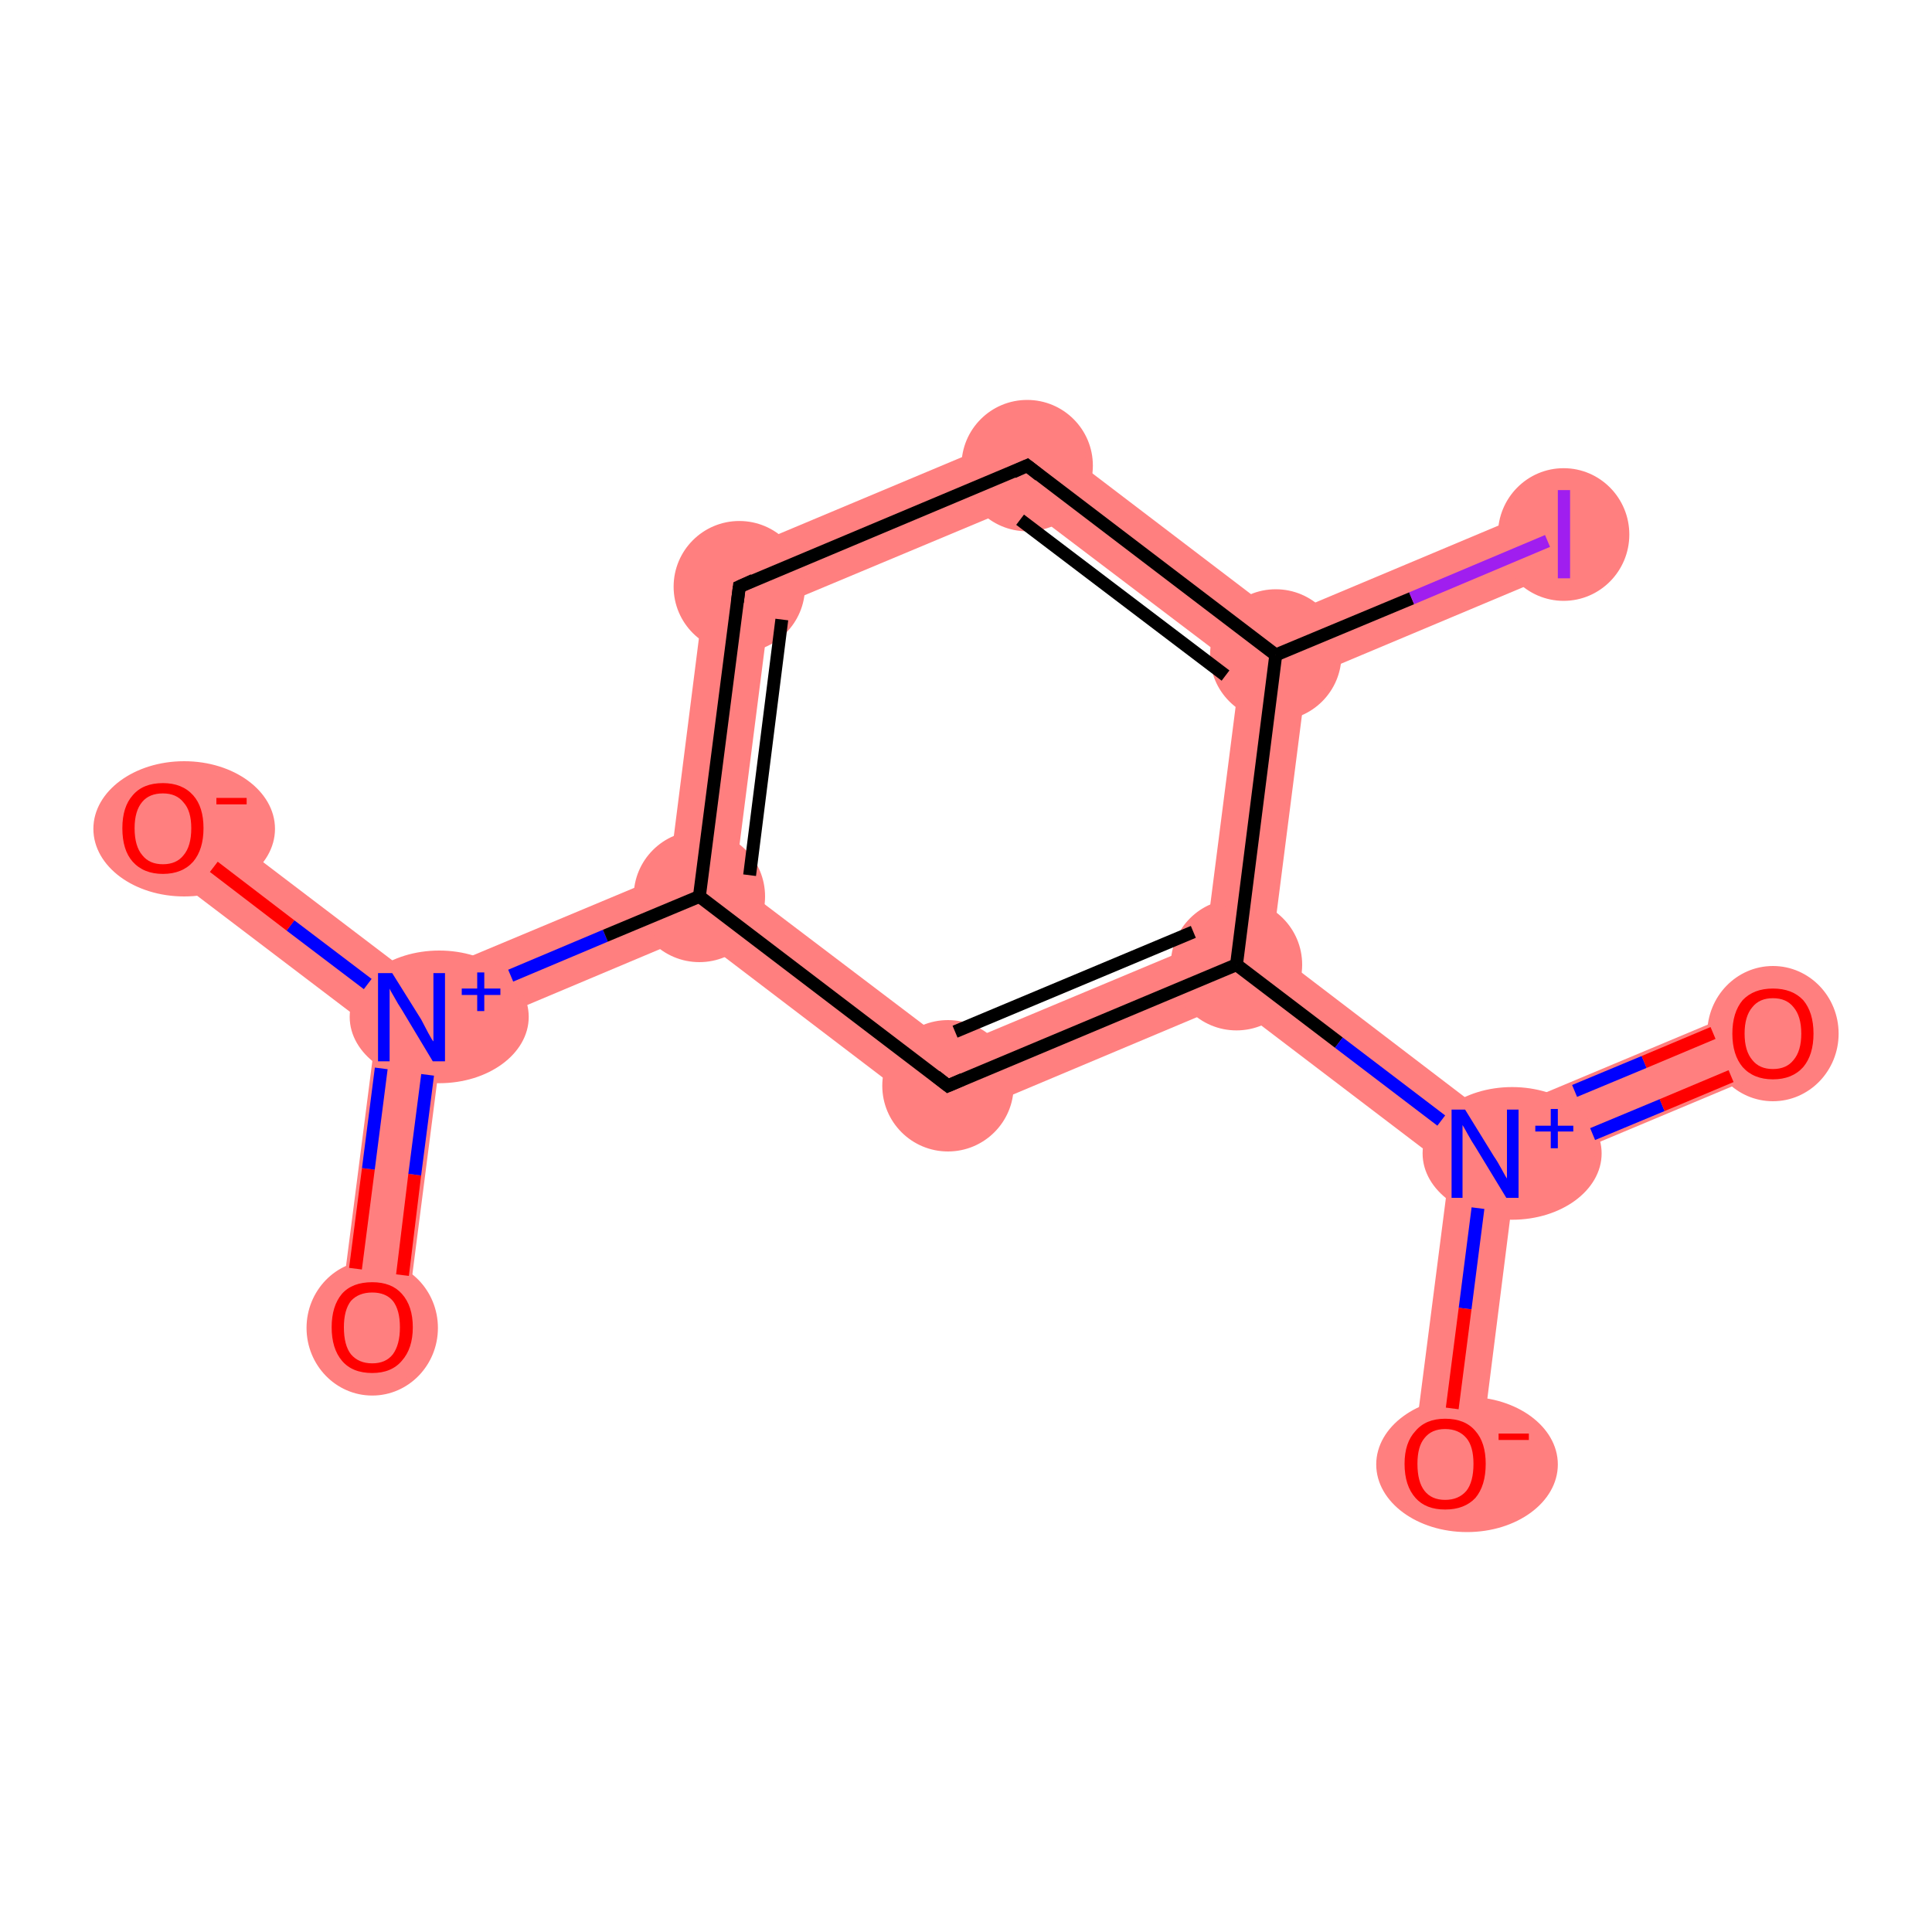 <?xml version='1.0' encoding='iso-8859-1'?>
<svg version='1.1' baseProfile='full'
              xmlns='http://www.w3.org/2000/svg'
                      xmlns:rdkit='http://www.rdkit.org/xml'
                      xmlns:xlink='http://www.w3.org/1999/xlink'
                  xml:space='preserve'
width='300px' height='300px' viewBox='0 0 300 300'>
<!-- END OF HEADER -->
<rect style='opacity:1.0;fill:#FFFFFF;stroke:none' width='300.0' height='300.0' x='0.0' y='0.0'> </rect>
<path class='bond-0 atom-0 atom-1' d='M 63.9,157.9 L 68.7,161.6 L 62.9,206.7 L 52.6,205.4 L 58.4,160.2 Z' style='fill:#FF7F7F;fill-rule:evenodd;fill-opacity:1;stroke:#FF7F7F;stroke-width:0.0px;stroke-linecap:butt;stroke-linejoin:miter;stroke-opacity:1;' />
<path class='bond-1 atom-1 atom-2' d='M 28.4,124.4 L 64.7,152.0 L 63.9,157.9 L 58.4,160.2 L 22.2,132.7 Z' style='fill:#FF7F7F;fill-rule:evenodd;fill-opacity:1;stroke:#FF7F7F;stroke-width:0.0px;stroke-linecap:butt;stroke-linejoin:miter;stroke-opacity:1;' />
<path class='bond-2 atom-1 atom-3' d='M 103.9,135.6 L 108.6,139.2 L 107.9,145.1 L 68.7,161.6 L 63.9,157.9 L 64.7,152.0 Z' style='fill:#FF7F7F;fill-rule:evenodd;fill-opacity:1;stroke:#FF7F7F;stroke-width:0.0px;stroke-linecap:butt;stroke-linejoin:miter;stroke-opacity:1;' />
<path class='bond-3 atom-3 atom-4' d='M 110.0,87.5 L 119.5,94.7 L 114.1,136.9 L 108.6,139.2 L 103.9,135.6 Z' style='fill:#FF7F7F;fill-rule:evenodd;fill-opacity:1;stroke:#FF7F7F;stroke-width:0.0px;stroke-linecap:butt;stroke-linejoin:miter;stroke-opacity:1;' />
<path class='bond-12 atom-3 atom-12' d='M 114.1,136.9 L 148.0,162.6 L 146.5,174.5 L 107.9,145.1 L 108.6,139.2 Z' style='fill:#FF7F7F;fill-rule:evenodd;fill-opacity:1;stroke:#FF7F7F;stroke-width:0.0px;stroke-linecap:butt;stroke-linejoin:miter;stroke-opacity:1;' />
<path class='bond-4 atom-4 atom-5' d='M 160.3,66.4 L 158.7,78.3 L 119.5,94.7 L 110.0,87.5 Z' style='fill:#FF7F7F;fill-rule:evenodd;fill-opacity:1;stroke:#FF7F7F;stroke-width:0.0px;stroke-linecap:butt;stroke-linejoin:miter;stroke-opacity:1;' />
<path class='bond-5 atom-5 atom-6' d='M 160.3,66.4 L 198.9,95.8 L 198.1,101.7 L 192.6,104.0 L 158.7,78.3 Z' style='fill:#FF7F7F;fill-rule:evenodd;fill-opacity:1;stroke:#FF7F7F;stroke-width:0.0px;stroke-linecap:butt;stroke-linejoin:miter;stroke-opacity:1;' />
<path class='bond-6 atom-6 atom-7' d='M 240.8,78.2 L 244.8,87.7 L 202.9,105.3 L 198.1,101.7 L 198.9,95.8 Z' style='fill:#FF7F7F;fill-rule:evenodd;fill-opacity:1;stroke:#FF7F7F;stroke-width:0.0px;stroke-linecap:butt;stroke-linejoin:miter;stroke-opacity:1;' />
<path class='bond-7 atom-6 atom-8' d='M 198.1,101.7 L 202.9,105.3 L 197.5,147.5 L 192.0,149.8 L 187.2,146.2 L 192.6,104.0 Z' style='fill:#FF7F7F;fill-rule:evenodd;fill-opacity:1;stroke:#FF7F7F;stroke-width:0.0px;stroke-linecap:butt;stroke-linejoin:miter;stroke-opacity:1;' />
<path class='bond-8 atom-8 atom-9' d='M 197.5,147.5 L 231.3,173.3 L 230.6,179.2 L 225.1,181.5 L 191.2,155.7 L 192.0,149.8 Z' style='fill:#FF7F7F;fill-rule:evenodd;fill-opacity:1;stroke:#FF7F7F;stroke-width:0.0px;stroke-linecap:butt;stroke-linejoin:miter;stroke-opacity:1;' />
<path class='bond-11 atom-8 atom-12' d='M 187.2,146.2 L 192.0,149.8 L 191.2,155.7 L 146.5,174.5 L 148.0,162.6 Z' style='fill:#FF7F7F;fill-rule:evenodd;fill-opacity:1;stroke:#FF7F7F;stroke-width:0.0px;stroke-linecap:butt;stroke-linejoin:miter;stroke-opacity:1;' />
<path class='bond-9 atom-9 atom-10' d='M 273.3,155.7 L 277.3,165.2 L 235.3,182.8 L 230.6,179.2 L 231.3,173.3 Z' style='fill:#FF7F7F;fill-rule:evenodd;fill-opacity:1;stroke:#FF7F7F;stroke-width:0.0px;stroke-linecap:butt;stroke-linejoin:miter;stroke-opacity:1;' />
<path class='bond-10 atom-9 atom-11' d='M 230.6,179.2 L 235.3,182.8 L 229.6,227.9 L 219.3,226.6 L 225.1,181.5 Z' style='fill:#FF7F7F;fill-rule:evenodd;fill-opacity:1;stroke:#FF7F7F;stroke-width:0.0px;stroke-linecap:butt;stroke-linejoin:miter;stroke-opacity:1;' />
<ellipse cx='57.8' cy='206.2' rx='9.7' ry='10.0' class='atom-0'  style='fill:#FF7F7F;fill-rule:evenodd;stroke:#FF7F7F;stroke-width:1.0px;stroke-linecap:butt;stroke-linejoin:miter;stroke-opacity:1' />
<ellipse cx='68.2' cy='157.9' rx='13.4' ry='9.8' class='atom-1'  style='fill:#FF7F7F;fill-rule:evenodd;stroke:#FF7F7F;stroke-width:1.0px;stroke-linecap:butt;stroke-linejoin:miter;stroke-opacity:1' />
<ellipse cx='28.6' cy='128.7' rx='13.6' ry='10.0' class='atom-2'  style='fill:#FF7F7F;fill-rule:evenodd;stroke:#FF7F7F;stroke-width:1.0px;stroke-linecap:butt;stroke-linejoin:miter;stroke-opacity:1' />
<ellipse cx='108.6' cy='139.2' rx='9.7' ry='9.7' class='atom-3'  style='fill:#FF7F7F;fill-rule:evenodd;stroke:#FF7F7F;stroke-width:1.0px;stroke-linecap:butt;stroke-linejoin:miter;stroke-opacity:1' />
<ellipse cx='114.8' cy='91.1' rx='9.7' ry='9.7' class='atom-4'  style='fill:#FF7F7F;fill-rule:evenodd;stroke:#FF7F7F;stroke-width:1.0px;stroke-linecap:butt;stroke-linejoin:miter;stroke-opacity:1' />
<ellipse cx='159.5' cy='72.3' rx='9.7' ry='9.7' class='atom-5'  style='fill:#FF7F7F;fill-rule:evenodd;stroke:#FF7F7F;stroke-width:1.0px;stroke-linecap:butt;stroke-linejoin:miter;stroke-opacity:1' />
<ellipse cx='198.1' cy='101.7' rx='9.7' ry='9.7' class='atom-6'  style='fill:#FF7F7F;fill-rule:evenodd;stroke:#FF7F7F;stroke-width:1.0px;stroke-linecap:butt;stroke-linejoin:miter;stroke-opacity:1' />
<ellipse cx='242.8' cy='83.0' rx='9.7' ry='9.8' class='atom-7'  style='fill:#FF7F7F;fill-rule:evenodd;stroke:#FF7F7F;stroke-width:1.0px;stroke-linecap:butt;stroke-linejoin:miter;stroke-opacity:1' />
<ellipse cx='192.0' cy='149.8' rx='9.7' ry='9.7' class='atom-8'  style='fill:#FF7F7F;fill-rule:evenodd;stroke:#FF7F7F;stroke-width:1.0px;stroke-linecap:butt;stroke-linejoin:miter;stroke-opacity:1' />
<ellipse cx='234.8' cy='179.1' rx='13.4' ry='9.8' class='atom-9'  style='fill:#FF7F7F;fill-rule:evenodd;stroke:#FF7F7F;stroke-width:1.0px;stroke-linecap:butt;stroke-linejoin:miter;stroke-opacity:1' />
<ellipse cx='275.3' cy='160.5' rx='9.7' ry='10.0' class='atom-10'  style='fill:#FF7F7F;fill-rule:evenodd;stroke:#FF7F7F;stroke-width:1.0px;stroke-linecap:butt;stroke-linejoin:miter;stroke-opacity:1' />
<ellipse cx='227.8' cy='227.4' rx='13.6' ry='10.0' class='atom-11'  style='fill:#FF7F7F;fill-rule:evenodd;stroke:#FF7F7F;stroke-width:1.0px;stroke-linecap:butt;stroke-linejoin:miter;stroke-opacity:1' />
<ellipse cx='147.2' cy='168.6' rx='9.7' ry='9.7' class='atom-12'  style='fill:#FF7F7F;fill-rule:evenodd;stroke:#FF7F7F;stroke-width:1.0px;stroke-linecap:butt;stroke-linejoin:miter;stroke-opacity:1' />
<path class='bond-0 atom-0 atom-1' d='M 55.2,197.0 L 57.2,181.5' style='fill:none;fill-rule:evenodd;stroke:#FF0000;stroke-width:2.0px;stroke-linecap:butt;stroke-linejoin:miter;stroke-opacity:1' />
<path class='bond-0 atom-0 atom-1' d='M 57.2,181.5 L 59.2,165.9' style='fill:none;fill-rule:evenodd;stroke:#0000FF;stroke-width:2.0px;stroke-linecap:butt;stroke-linejoin:miter;stroke-opacity:1' />
<path class='bond-0 atom-0 atom-1' d='M 62.5,198.0 L 64.4,182.4' style='fill:none;fill-rule:evenodd;stroke:#FF0000;stroke-width:2.0px;stroke-linecap:butt;stroke-linejoin:miter;stroke-opacity:1' />
<path class='bond-0 atom-0 atom-1' d='M 64.4,182.4 L 66.4,166.9' style='fill:none;fill-rule:evenodd;stroke:#0000FF;stroke-width:2.0px;stroke-linecap:butt;stroke-linejoin:miter;stroke-opacity:1' />
<path class='bond-1 atom-1 atom-2' d='M 57.1,152.8 L 45.1,143.7' style='fill:none;fill-rule:evenodd;stroke:#0000FF;stroke-width:2.0px;stroke-linecap:butt;stroke-linejoin:miter;stroke-opacity:1' />
<path class='bond-1 atom-1 atom-2' d='M 45.1,143.7 L 33.2,134.6' style='fill:none;fill-rule:evenodd;stroke:#FF0000;stroke-width:2.0px;stroke-linecap:butt;stroke-linejoin:miter;stroke-opacity:1' />
<path class='bond-2 atom-1 atom-3' d='M 79.3,151.5 L 94.0,145.3' style='fill:none;fill-rule:evenodd;stroke:#0000FF;stroke-width:2.0px;stroke-linecap:butt;stroke-linejoin:miter;stroke-opacity:1' />
<path class='bond-2 atom-1 atom-3' d='M 94.0,145.3 L 108.6,139.2' style='fill:none;fill-rule:evenodd;stroke:#000000;stroke-width:2.0px;stroke-linecap:butt;stroke-linejoin:miter;stroke-opacity:1' />
<path class='bond-3 atom-3 atom-4' d='M 108.6,139.2 L 114.8,91.1' style='fill:none;fill-rule:evenodd;stroke:#000000;stroke-width:2.0px;stroke-linecap:butt;stroke-linejoin:miter;stroke-opacity:1' />
<path class='bond-3 atom-3 atom-4' d='M 116.4,135.9 L 121.4,96.2' style='fill:none;fill-rule:evenodd;stroke:#000000;stroke-width:2.0px;stroke-linecap:butt;stroke-linejoin:miter;stroke-opacity:1' />
<path class='bond-4 atom-4 atom-5' d='M 114.8,91.1 L 159.5,72.3' style='fill:none;fill-rule:evenodd;stroke:#000000;stroke-width:2.0px;stroke-linecap:butt;stroke-linejoin:miter;stroke-opacity:1' />
<path class='bond-5 atom-5 atom-6' d='M 159.5,72.3 L 198.1,101.7' style='fill:none;fill-rule:evenodd;stroke:#000000;stroke-width:2.0px;stroke-linecap:butt;stroke-linejoin:miter;stroke-opacity:1' />
<path class='bond-5 atom-5 atom-6' d='M 158.4,80.7 L 190.3,104.9' style='fill:none;fill-rule:evenodd;stroke:#000000;stroke-width:2.0px;stroke-linecap:butt;stroke-linejoin:miter;stroke-opacity:1' />
<path class='bond-6 atom-6 atom-7' d='M 198.1,101.7 L 219.2,92.9' style='fill:none;fill-rule:evenodd;stroke:#000000;stroke-width:2.0px;stroke-linecap:butt;stroke-linejoin:miter;stroke-opacity:1' />
<path class='bond-6 atom-6 atom-7' d='M 219.2,92.9 L 240.3,84.0' style='fill:none;fill-rule:evenodd;stroke:#A01EEF;stroke-width:2.0px;stroke-linecap:butt;stroke-linejoin:miter;stroke-opacity:1' />
<path class='bond-7 atom-6 atom-8' d='M 198.1,101.7 L 192.0,149.8' style='fill:none;fill-rule:evenodd;stroke:#000000;stroke-width:2.0px;stroke-linecap:butt;stroke-linejoin:miter;stroke-opacity:1' />
<path class='bond-8 atom-8 atom-9' d='M 192.0,149.8 L 207.9,161.9' style='fill:none;fill-rule:evenodd;stroke:#000000;stroke-width:2.0px;stroke-linecap:butt;stroke-linejoin:miter;stroke-opacity:1' />
<path class='bond-8 atom-8 atom-9' d='M 207.9,161.9 L 223.8,174.0' style='fill:none;fill-rule:evenodd;stroke:#0000FF;stroke-width:2.0px;stroke-linecap:butt;stroke-linejoin:miter;stroke-opacity:1' />
<path class='bond-9 atom-9 atom-10' d='M 247.3,176.1 L 258.1,171.6' style='fill:none;fill-rule:evenodd;stroke:#0000FF;stroke-width:2.0px;stroke-linecap:butt;stroke-linejoin:miter;stroke-opacity:1' />
<path class='bond-9 atom-9 atom-10' d='M 258.1,171.6 L 268.8,167.1' style='fill:none;fill-rule:evenodd;stroke:#FF0000;stroke-width:2.0px;stroke-linecap:butt;stroke-linejoin:miter;stroke-opacity:1' />
<path class='bond-9 atom-9 atom-10' d='M 244.5,169.4 L 255.3,164.9' style='fill:none;fill-rule:evenodd;stroke:#0000FF;stroke-width:2.0px;stroke-linecap:butt;stroke-linejoin:miter;stroke-opacity:1' />
<path class='bond-9 atom-9 atom-10' d='M 255.3,164.9 L 266.0,160.4' style='fill:none;fill-rule:evenodd;stroke:#FF0000;stroke-width:2.0px;stroke-linecap:butt;stroke-linejoin:miter;stroke-opacity:1' />
<path class='bond-10 atom-9 atom-11' d='M 229.5,187.6 L 227.5,203.2' style='fill:none;fill-rule:evenodd;stroke:#0000FF;stroke-width:2.0px;stroke-linecap:butt;stroke-linejoin:miter;stroke-opacity:1' />
<path class='bond-10 atom-9 atom-11' d='M 227.5,203.2 L 225.5,218.7' style='fill:none;fill-rule:evenodd;stroke:#FF0000;stroke-width:2.0px;stroke-linecap:butt;stroke-linejoin:miter;stroke-opacity:1' />
<path class='bond-11 atom-8 atom-12' d='M 192.0,149.8 L 147.2,168.6' style='fill:none;fill-rule:evenodd;stroke:#000000;stroke-width:2.0px;stroke-linecap:butt;stroke-linejoin:miter;stroke-opacity:1' />
<path class='bond-11 atom-8 atom-12' d='M 185.3,144.7 L 148.3,160.2' style='fill:none;fill-rule:evenodd;stroke:#000000;stroke-width:2.0px;stroke-linecap:butt;stroke-linejoin:miter;stroke-opacity:1' />
<path class='bond-12 atom-12 atom-3' d='M 147.2,168.6 L 108.6,139.2' style='fill:none;fill-rule:evenodd;stroke:#000000;stroke-width:2.0px;stroke-linecap:butt;stroke-linejoin:miter;stroke-opacity:1' />
<path d='M 114.5,93.5 L 114.8,91.1 L 117.0,90.1' style='fill:none;stroke:#000000;stroke-width:2.0px;stroke-linecap:butt;stroke-linejoin:miter;stroke-opacity:1;' />
<path d='M 157.3,73.3 L 159.5,72.3 L 161.4,73.8' style='fill:none;stroke:#000000;stroke-width:2.0px;stroke-linecap:butt;stroke-linejoin:miter;stroke-opacity:1;' />
<path d='M 149.5,167.6 L 147.2,168.6 L 145.3,167.1' style='fill:none;stroke:#000000;stroke-width:2.0px;stroke-linecap:butt;stroke-linejoin:miter;stroke-opacity:1;' />
<path class='atom-0' d='M 51.5 206.1
Q 51.5 202.8, 53.1 200.9
Q 54.7 199.1, 57.8 199.1
Q 60.8 199.1, 62.4 200.9
Q 64.1 202.8, 64.1 206.1
Q 64.1 209.4, 62.4 211.3
Q 60.8 213.2, 57.8 213.2
Q 54.7 213.2, 53.1 211.3
Q 51.5 209.4, 51.5 206.1
M 57.8 211.7
Q 59.9 211.7, 61.0 210.3
Q 62.1 208.8, 62.1 206.1
Q 62.1 203.4, 61.0 202.0
Q 59.9 200.7, 57.8 200.7
Q 55.7 200.7, 54.5 202.0
Q 53.4 203.4, 53.4 206.1
Q 53.4 208.9, 54.5 210.3
Q 55.7 211.7, 57.8 211.7
' fill='#FF0000'/>
<path class='atom-1' d='M 60.9 151.1
L 65.4 158.3
Q 65.8 159.1, 66.5 160.4
Q 67.2 161.7, 67.3 161.7
L 67.3 151.1
L 69.1 151.1
L 69.1 164.8
L 67.2 164.8
L 62.4 156.8
Q 61.8 155.9, 61.2 154.8
Q 60.6 153.8, 60.5 153.5
L 60.5 164.8
L 58.7 164.8
L 58.7 151.1
L 60.9 151.1
' fill='#0000FF'/>
<path class='atom-1' d='M 71.7 153.5
L 74.1 153.5
L 74.1 151.0
L 75.2 151.0
L 75.2 153.5
L 77.7 153.5
L 77.7 154.5
L 75.2 154.5
L 75.2 157.0
L 74.1 157.0
L 74.1 154.5
L 71.7 154.5
L 71.7 153.5
' fill='#0000FF'/>
<path class='atom-2' d='M 19.0 128.6
Q 19.0 125.3, 20.6 123.5
Q 22.2 121.6, 25.3 121.6
Q 28.3 121.6, 30.0 123.5
Q 31.6 125.3, 31.6 128.6
Q 31.6 131.9, 30.0 133.8
Q 28.3 135.7, 25.3 135.7
Q 22.3 135.7, 20.6 133.8
Q 19.0 132.0, 19.0 128.6
M 25.3 134.2
Q 27.4 134.2, 28.5 132.8
Q 29.7 131.4, 29.7 128.6
Q 29.7 125.9, 28.5 124.6
Q 27.4 123.2, 25.3 123.2
Q 23.2 123.2, 22.1 124.5
Q 20.9 125.9, 20.9 128.6
Q 20.9 131.4, 22.1 132.8
Q 23.2 134.2, 25.3 134.2
' fill='#FF0000'/>
<path class='atom-2' d='M 33.6 123.9
L 38.3 123.9
L 38.3 124.9
L 33.6 124.9
L 33.6 123.9
' fill='#FF0000'/>
<path class='atom-7' d='M 241.9 76.1
L 243.8 76.1
L 243.8 89.8
L 241.9 89.8
L 241.9 76.1
' fill='#A01EEF'/>
<path class='atom-9' d='M 227.5 172.3
L 232.0 179.6
Q 232.5 180.3, 233.2 181.6
Q 233.9 182.9, 234.0 183.0
L 234.0 172.3
L 235.8 172.3
L 235.8 186.0
L 233.9 186.0
L 229.1 178.1
Q 228.5 177.2, 227.9 176.1
Q 227.3 175.0, 227.1 174.7
L 227.1 186.0
L 225.4 186.0
L 225.4 172.3
L 227.5 172.3
' fill='#0000FF'/>
<path class='atom-9' d='M 238.4 174.8
L 240.8 174.8
L 240.8 172.2
L 241.9 172.2
L 241.9 174.8
L 244.3 174.8
L 244.3 175.7
L 241.9 175.7
L 241.9 178.3
L 240.8 178.3
L 240.8 175.7
L 238.4 175.7
L 238.4 174.8
' fill='#0000FF'/>
<path class='atom-10' d='M 269.0 160.5
Q 269.0 157.2, 270.6 155.3
Q 272.3 153.5, 275.3 153.5
Q 278.3 153.5, 280.0 155.3
Q 281.6 157.2, 281.6 160.5
Q 281.6 163.8, 280.0 165.7
Q 278.3 167.6, 275.3 167.6
Q 272.3 167.6, 270.6 165.7
Q 269.0 163.8, 269.0 160.5
M 275.3 166.0
Q 277.4 166.0, 278.5 164.6
Q 279.7 163.2, 279.7 160.5
Q 279.7 157.8, 278.5 156.4
Q 277.4 155.0, 275.3 155.0
Q 273.2 155.0, 272.1 156.4
Q 270.9 157.8, 270.9 160.5
Q 270.9 163.2, 272.1 164.6
Q 273.2 166.0, 275.3 166.0
' fill='#FF0000'/>
<path class='atom-11' d='M 218.1 227.3
Q 218.1 224.0, 219.8 222.2
Q 221.4 220.3, 224.4 220.3
Q 227.5 220.3, 229.1 222.2
Q 230.7 224.0, 230.7 227.3
Q 230.7 230.7, 229.1 232.6
Q 227.4 234.4, 224.4 234.4
Q 221.4 234.4, 219.8 232.6
Q 218.1 230.7, 218.1 227.3
M 224.4 232.9
Q 226.5 232.9, 227.7 231.5
Q 228.8 230.1, 228.8 227.3
Q 228.8 224.6, 227.7 223.3
Q 226.5 221.9, 224.4 221.9
Q 222.3 221.9, 221.2 223.3
Q 220.1 224.6, 220.1 227.3
Q 220.1 230.1, 221.2 231.5
Q 222.3 232.9, 224.4 232.9
' fill='#FF0000'/>
<path class='atom-11' d='M 232.7 222.6
L 237.4 222.6
L 237.4 223.6
L 232.7 223.6
L 232.7 222.6
' fill='#FF0000'/>
</svg>
